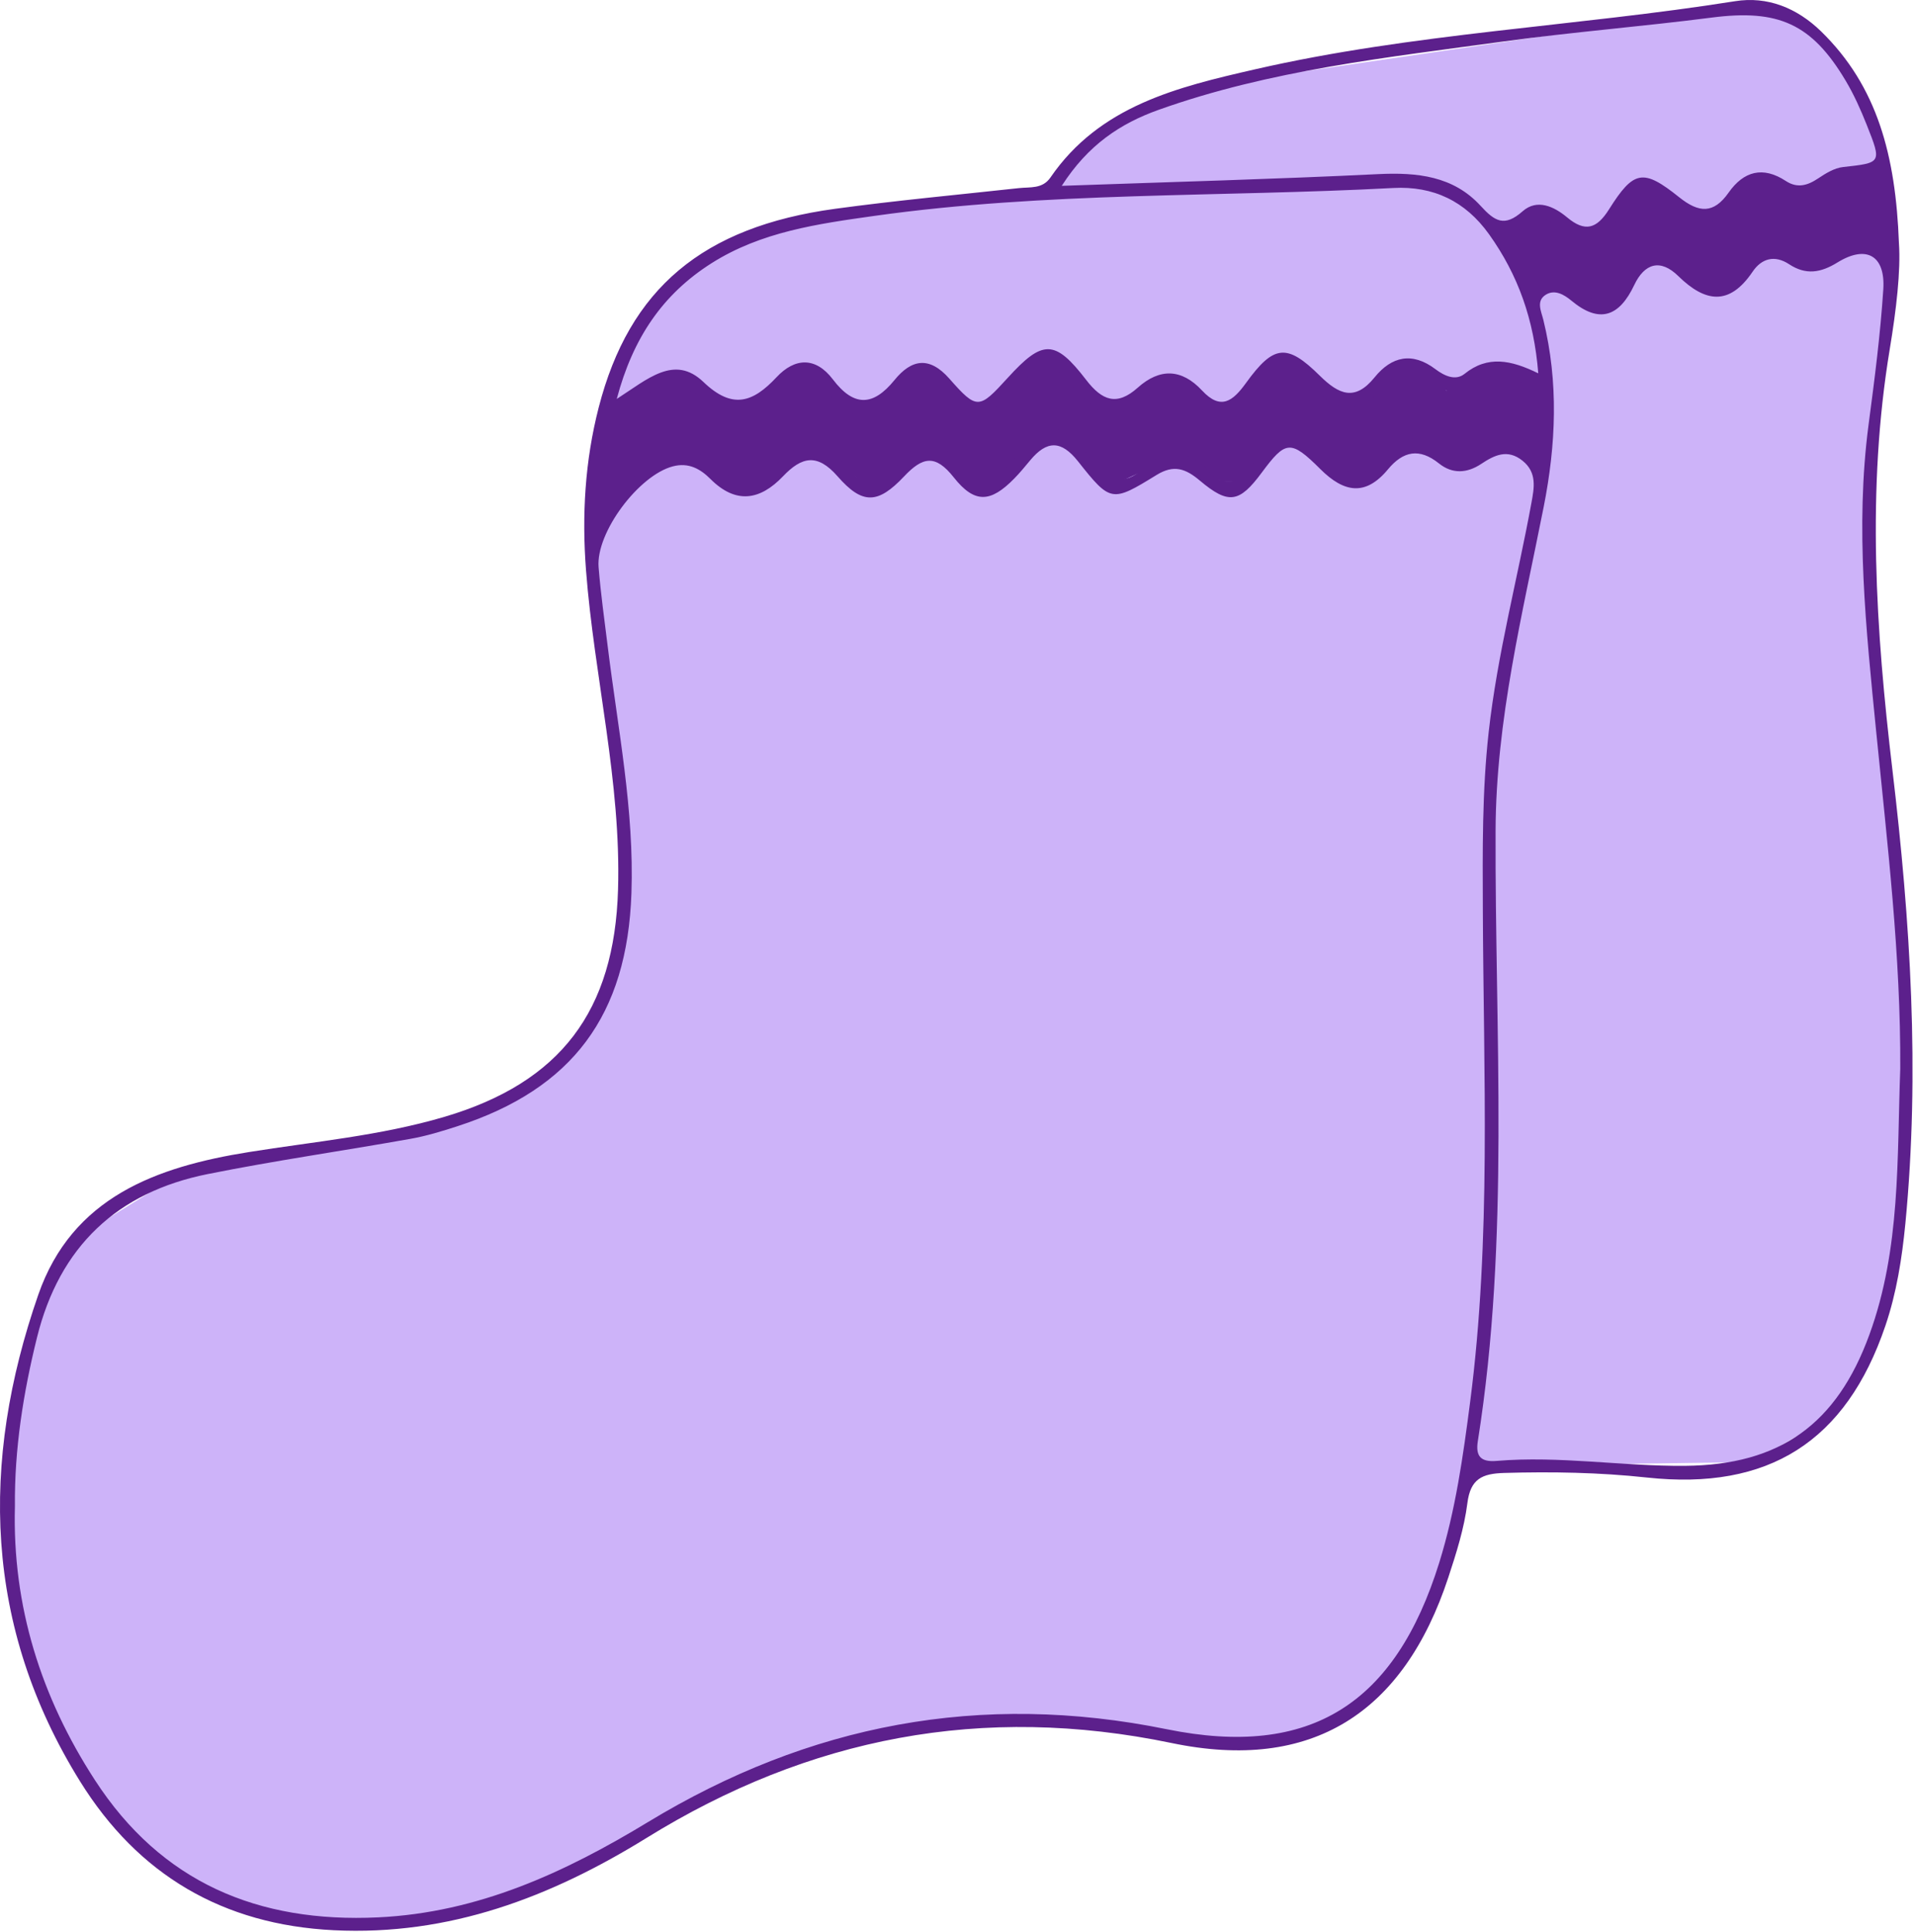 <svg width="463" height="467" viewBox="0 0 463 467" fill="none" xmlns="http://www.w3.org/2000/svg">
<path d="M253.754 45.477L262.754 34.477L279.754 25.477L306.754 18.477L422.754 1.477L433.754 4.477L447.754 17.477L454.754 38.477L457.754 62.477L453.754 97.477L450.754 125.477L452.754 165.477L457.754 206.477L460.754 256.477L459.754 296.477L451.754 326.477L440.754 343.477L423.754 353.477L354.394 354.397L338.754 354.477L253.754 45.477Z" fill="#CDB3F9"/>
<path d="M40.754 285.477L61.754 280.477L100.754 273.477L119.754 267.477L135.754 256.477L148.754 234.477L150.754 221.477V198.477L146.754 165.477L142.754 128.477L144.754 105.477L152.754 81.477L164.754 66.477L178.754 58.477L198.754 52.477L220.754 49.477L253.754 46.477L309.754 45.477L344.754 43.477L353.754 48.477L362.754 56.477L369.754 69.477L373.754 86.477L374.754 101.477L370.754 125.477L366.754 148.477L361.754 175.477L360.754 189.477V255.477L359.754 303.477L356.754 338.477L352.754 365.477L348.754 380.477L339.754 400.477L322.754 416.477L306.754 421.477H289.754L251.754 416.477L220.754 417.477L191.754 425.477L168.754 435.477L133.754 454.477L115.754 461.477L92.754 465.477L64.754 463.477L40.754 452.477L23.754 434.477L7.754 405.477L2.754 377.477V348.477L10.754 313.477L19.754 298.477L40.754 285.477Z" fill="#CDB3F9"/>
<path d="M363.754 56.477L371.754 51.477H374.754L382.754 57.477L386.754 56.477L394.754 45.477L398.754 44.477C398.754 44.477 407.754 52.477 410.754 52.477C413.754 52.477 413.754 52.477 413.754 52.477L422.754 44.477L426.754 43.477L432.754 46.477L438.754 45.477L445.754 42.477L454.754 43.477L457.754 52.477L455.754 60.477L448.754 58.477L439.754 63.477H437.754C437.754 63.477 431.754 60.477 428.754 60.477C425.754 60.477 425.754 60.477 425.754 60.477L419.754 67.477L415.754 69.477L409.754 68.477C409.754 68.477 402.754 60.477 400.754 61.477C398.754 62.477 394.754 67.477 394.754 67.477L388.754 73.477H383.754L375.754 68.477L369.754 70.477L363.754 56.477Z" fill="#5C208C"/>
<path d="M145.754 105.477L151.754 97.477L159.754 91.477H166.754L176.754 98.477H180.754L192.754 89.477H197.754L205.754 98.477H210.754L220.754 89.477H224.754L233.754 98.477H237.754L249.754 87.477C249.754 87.477 254.754 86.477 255.754 87.477C256.754 88.477 266.754 98.477 266.754 98.477L271.754 97.477L280.754 92.477H284.754L293.754 99.477H297.754L307.754 87.477H312.754L323.754 97.477L328.754 96.477L336.754 89.477H342.754L349.754 94.477L353.754 93.477L360.754 89.477H365.754L372.754 95.477L374.754 99.477L373.754 113.477L365.754 107.477H361.754L353.754 111.477L341.754 106.477L328.754 115.477L324.754 114.477L311.754 105.477L299.754 116.477H295.754L283.754 110.477L270.754 116.477H268.754L254.754 104.477L252.754 105.477L238.754 117.477H236.754L225.754 107.477H223.754L211.754 117.477L208.754 116.477L196.754 108.477L193.754 109.477L181.754 117.477H178.754L166.754 109.477L160.754 111.477L150.754 117.477L143.754 125.477V116.477L145.754 105.477Z" fill="#5C208C"/>
<path d="M459.115 58.747C459.585 65.487 458.455 74.997 456.895 84.417C451.265 118.417 453.525 152.287 457.555 186.247C461.875 222.627 464.215 259.127 460.675 295.767C459.855 304.197 458.555 312.537 455.825 320.557C446.305 348.557 427.555 360.377 398.205 357.207C386.725 355.967 375.205 355.757 363.645 356.097C358.335 356.257 355.515 357.517 354.775 363.407C354.005 369.487 352.105 375.477 350.175 381.337C339.345 414.217 317.115 428.437 283.305 421.397C237.565 411.877 195.635 420.007 156.345 444.317C133.145 458.667 108.615 468.017 80.725 466.647C53.865 465.327 33.385 453.247 19.345 430.637C-3.885 393.237 -4.825 353.517 9.255 313.017C17.465 289.417 37.825 282.087 60.185 278.517C75.995 275.987 91.995 274.567 107.445 270.007C135.585 261.687 148.565 244.387 149.425 215.067C150.195 188.977 143.675 163.677 141.685 137.887C140.655 124.517 141.435 111.397 144.745 98.527C152.145 69.747 169.935 54.837 201.915 50.477C216.685 48.467 231.535 47.097 246.355 45.477C249.095 45.177 252.045 45.717 253.975 42.907C265.875 25.567 284.625 21.067 303.405 16.767C341.625 7.997 380.895 6.417 419.515 0.287C427.285 -0.953 434.435 1.887 440.285 7.577C453.895 20.847 458.325 37.597 459.115 58.747ZM3.605 364.177C2.955 388.307 9.935 410.307 22.945 430.347C38.995 455.087 62.365 464.917 91.435 463.537C115.635 462.387 136.545 452.707 156.685 440.487C195.615 416.877 237.045 408.887 282.115 418.057C316.945 425.147 337.375 411.837 347.975 377.777C351.915 365.107 353.745 352.027 355.445 338.917C360.575 299.377 358.675 259.667 358.515 219.997C358.455 205.657 358.325 191.327 359.925 176.997C362.015 158.217 366.885 140.007 370.275 121.497C370.925 117.947 371.655 114.227 368.115 111.387C364.465 108.457 361.315 110.037 358.115 112.157C354.695 114.427 351.155 114.637 347.915 112.047C343.195 108.257 339.275 109.007 335.565 113.477C330.125 120.037 324.925 119.087 319.225 113.407C312.015 106.217 310.815 106.497 305.045 114.277C299.655 121.557 297.045 122.037 290.105 116.197C286.685 113.317 283.835 112.227 279.615 114.837C268.815 121.487 268.515 121.477 260.635 111.527C256.535 106.347 253.075 106.497 249.105 111.247C247.845 112.757 246.595 114.297 245.215 115.697C239.505 121.527 235.655 121.807 230.585 115.397C226.155 109.797 223.095 110.397 218.575 115.187C212.235 121.907 208.495 122.017 202.495 115.147C197.555 109.497 193.805 110.447 189.315 115.147C183.755 120.967 177.925 121.947 171.775 115.807C169.315 113.347 166.485 111.747 162.675 112.747C154.485 114.877 144.045 128.707 144.725 137.127C145.245 143.567 146.155 149.987 146.945 156.407C149.385 176.207 153.365 195.827 152.665 215.957C151.645 245.387 138.495 263.217 110.585 272.277C106.855 273.487 103.055 274.647 99.205 275.327C82.895 278.237 66.475 280.577 50.235 283.837C28.305 288.227 14.375 301.387 8.945 323.347C5.625 336.757 3.475 350.307 3.605 364.177ZM459.435 258.447C459.585 231.057 456.295 203.927 453.605 176.757C451.165 152.107 448.505 127.467 451.775 102.657C453.215 91.787 454.625 80.887 455.335 69.957C455.865 61.767 451.235 59.147 444.265 63.447C440.175 65.977 436.595 66.537 432.545 63.867C429.065 61.577 425.905 62.477 423.745 65.677C418.115 74.007 412.295 73.127 405.765 66.737C401.425 62.487 397.605 63.657 395.115 68.917C391.525 76.497 386.745 78.367 379.915 72.677C378.145 71.207 375.885 69.897 373.725 71.257C371.325 72.777 372.635 75.237 373.155 77.377C376.845 92.427 376.215 107.447 373.225 122.547C368.095 148.447 361.685 174.117 361.595 200.837C361.425 250.047 365.075 299.397 357.305 348.387C356.715 352.077 358.025 353.507 361.835 353.187C377.055 351.907 392.195 354.507 407.385 354.377C430.355 354.187 444.075 344.337 451.975 322.657C459.575 301.857 458.625 280.037 459.435 258.447ZM371.915 90.257C370.885 77.227 367.035 66.467 360.025 56.647C354.265 48.587 346.505 44.937 336.885 45.447C295.045 47.677 253.005 46.337 211.375 52.197C197.745 54.117 184.055 56.017 172.045 63.627C160.255 71.097 153.035 81.667 149.115 96.447C156.595 91.647 163.045 85.617 170.085 92.357C177.075 99.047 182.025 97.317 187.745 91.197C192.175 86.457 197.195 86.227 201.365 91.717C206.395 98.347 211.055 98.297 216.255 91.897C220.355 86.847 224.675 86.027 229.535 91.547C236.225 99.137 236.715 98.957 243.635 91.357C252.075 82.087 255.025 81.977 262.605 91.837C266.485 96.897 270.065 98.207 275.075 93.727C280.415 88.947 285.705 89.127 290.625 94.407C295.165 99.287 298.075 96.987 301.245 92.597C307.955 83.317 311.135 82.957 319.115 90.847C323.695 95.367 327.585 97.097 332.325 91.247C336.485 86.107 341.475 85.027 347.065 89.257C349.205 90.877 351.915 92.127 354.085 90.387C359.685 85.857 365.365 87.037 371.915 90.257ZM256.705 44.927C283.255 43.987 308.235 43.317 333.195 42.097C342.615 41.637 351.375 42.537 357.985 49.777C361.405 53.517 363.725 54.967 368.135 51.077C371.625 47.997 375.705 49.897 378.895 52.557C383.205 56.157 386.035 55.357 389.005 50.637C395.005 41.117 397.265 40.697 406.015 47.707C410.755 51.497 414.315 51.727 417.935 46.567C421.585 41.367 426.235 40.117 431.775 43.757C434.535 45.567 436.995 44.867 439.575 43.137C441.395 41.917 443.495 40.617 445.595 40.387C454.915 39.347 455.005 39.447 451.325 30.177C449.875 26.527 448.255 22.897 446.245 19.527C438.025 5.697 429.925 2.177 413.865 4.247C397.115 6.407 380.265 7.727 363.535 10.027C335.405 13.897 307.075 16.927 280.085 26.567C270.915 29.847 263.085 34.987 256.705 44.927ZM371.935 108.837C372.025 102.767 373.985 97.757 368.705 93.387C363.695 89.237 359.635 90.757 354.945 93.607C352.115 95.337 348.855 94.807 346.255 92.607C341.595 88.667 337.705 89.547 333.975 93.987C328.965 99.937 323.925 99.997 318.205 94.477C310.065 86.607 309.805 86.727 302.535 96.227C298.785 101.127 294.505 102.907 289.875 98.077C284.945 92.937 280.575 92.907 275.305 97.407C270.305 101.677 265.725 100.677 261.465 95.677C253.245 86.017 253.145 86.107 244.215 95.497C238.075 101.947 233.975 102.467 228.955 95.917C224.125 89.607 220.785 91.007 216.485 96.077C211.815 101.577 206.155 102.537 201.525 96.447C196.115 89.327 191.765 90.957 186.595 96.457C181.895 101.467 176.835 102.197 171.045 97.337C163.805 91.257 159.555 91.557 153.025 98.427C147.025 104.737 144.865 112.647 144.465 122.917C149.205 118.687 152.535 115.357 156.235 112.507C161.405 108.527 167.305 107.147 172.345 112.147C178.475 118.237 183.335 117.137 188.765 111.407C193.295 106.617 198.545 105.447 203.135 111.377C208.275 118.027 212.885 117.727 218.055 111.417C222.235 106.307 227.135 105.467 231.255 111.407C236.165 118.477 240.105 117.087 245.045 111.297C253.665 101.197 256.305 101.277 264.475 111.567C268.185 116.237 271.645 117.537 276.365 113.347C281.585 108.717 286.865 108.137 291.935 113.547C296.155 118.047 299.255 117.087 302.725 112.357C309.875 102.637 312.505 102.397 321.175 110.817C325.715 115.227 329.455 116.157 333.775 110.857C338.245 105.367 343.395 104.457 349.205 108.987C351.385 110.687 354.055 111.147 356.285 109.407C361.055 105.647 366.005 105.587 371.935 108.837ZM451.175 58.317C452.845 58.477 455.235 60.377 456.035 56.487C457.135 51.117 451.675 42.377 446.845 43.847C439.385 46.107 432.665 49.317 424.895 45.057C423.455 44.267 421.425 46.647 420.295 48.247C415.095 55.607 409.555 55.247 403.475 49.337C398.565 44.567 394.595 45.497 391.655 51.607C388.225 58.717 383.645 60.687 377.145 54.967C374.275 52.447 371.145 52.147 367.985 54.767C366.075 56.347 364.485 58.187 366.415 60.417C368.665 63.017 367.795 68.977 373.935 67.597C376.965 66.917 379.495 68.457 381.645 70.277C386.275 74.187 389.315 73.087 392.405 68.107C397.995 59.107 400.605 58.617 408.845 65.487C413.925 69.727 417.515 69.617 421.315 64.207C424.445 59.757 428.675 58.017 433.725 61.117C437.435 63.397 440.595 62.777 443.765 60.197C445.805 58.527 448.185 57.807 451.175 58.317Z" fill="#5C208C"/>
</svg>

